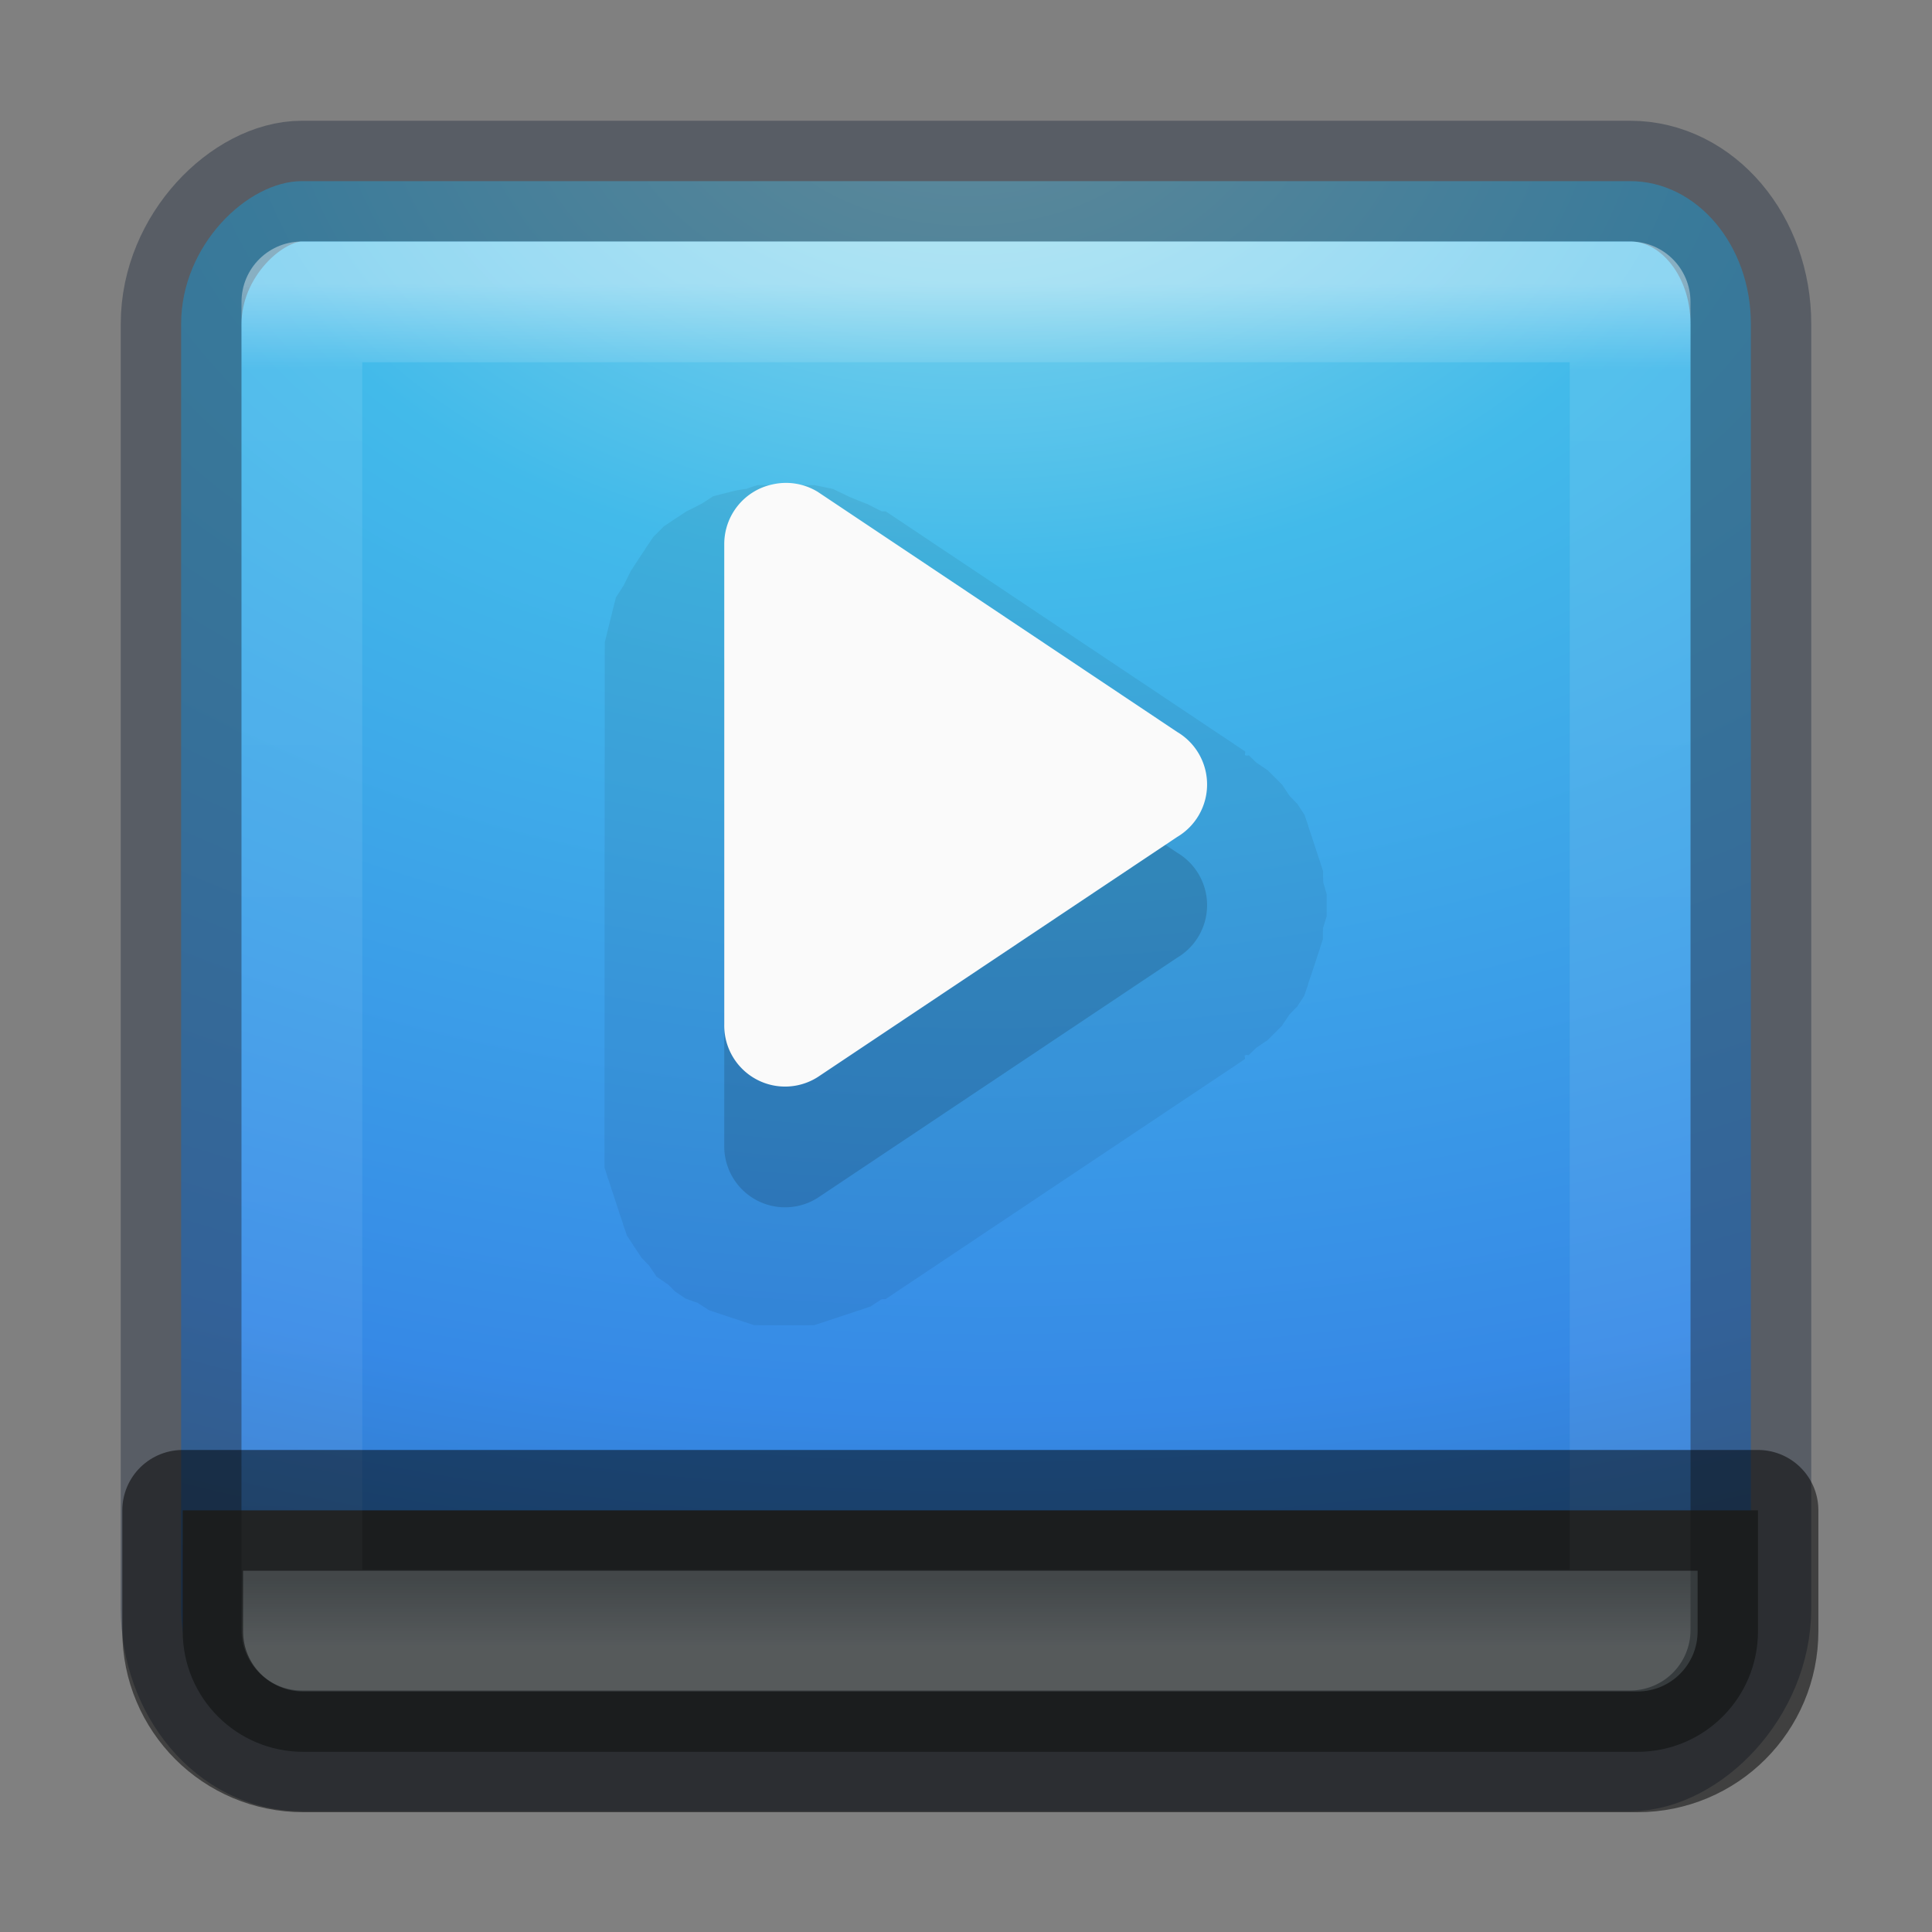 <?xml version="1.0" encoding="UTF-8" standalone="no"?>
<svg
   xmlns:dc="http://purl.org/dc/elements/1.1/"
   xmlns:cc="http://creativecommons.org/ns#"
   xmlns:rdf="http://www.w3.org/1999/02/22-rdf-syntax-ns#"
   xmlns:svg="http://www.w3.org/2000/svg"
   xmlns="http://www.w3.org/2000/svg"
   xmlns:xlink="http://www.w3.org/1999/xlink"
   xmlns:sodipodi="http://sodipodi.sourceforge.net/DTD/sodipodi-0.dtd"
   xmlns:inkscape="http://www.inkscape.org/namespaces/inkscape"
   version="1.1"
   width="16"
   height="16"
   id="svg6664"
   inkscape:version="0.91 r"
   sodipodi:docname="2.svg">
  <rect width="100%" height="100%" fill="#808080" stroke="none"/>
  <sodipodi:namedview
     pagecolor="#ffffff"
     bordercolor="#666666"
     borderopacity="1"
     objecttolerance="10"
     gridtolerance="10"
     guidetolerance="10"
     inkscape:pageopacity="0"
     inkscape:pageshadow="2"
     inkscape:window-width="1527"
     inkscape:window-height="730"
     id="namedview47"
     showgrid="false"
     inkscape:zoom="14.75"
     inkscape:cx="8"
     inkscape:cy="8"
     inkscape:window-x="74"
     inkscape:window-y="245"
     inkscape:window-maximized="0"
     inkscape:current-layer="svg6664" />
  <defs
     id="defs6666">
    <linearGradient
       id="linearGradient2867-449-88-871-390-598-476-591-434-148-57-177-8-3-3-6-4-8-8-8">
      <stop
         offset="0"
         style="stop-color:#ffcd7d;stop-opacity:1"
         id="stop3750-1-0-7-6-6-1-3-9" />
      <stop
         offset="0.262"
         style="stop-color:#fc8f36;stop-opacity:1"
         id="stop3752-3-7-4-0-32-8-923-0" />
      <stop
         offset="0.705"
         style="stop-color:#e23a0e;stop-opacity:1"
         id="stop3754-1-8-5-2-7-6-7-1" />
      <stop
         offset="1"
         style="stop-color:#ac441f;stop-opacity:1"
         id="stop3756-1-6-2-6-6-1-96-6" />
    </linearGradient>
    <linearGradient
       id="linearGradient5803-0">
      <stop
         offset="0"
         style="stop-color:#fff5ef;stop-opacity:1"
         id="stop5805-3" />
      <stop
         offset="1"
         style="stop-color:#fef8dd;stop-opacity:1"
         id="stop5807-4" />
    </linearGradient>
    <linearGradient
       id="linearGradient3924-4-8">
      <stop
         offset="0"
         style="stop-color:#ffffff;stop-opacity:1"
         id="stop3926-0-4" />
      <stop
         offset="0.063"
         style="stop-color:#ffffff;stop-opacity:0.235"
         id="stop3928-6-8" />
      <stop
         offset="0.951"
         style="stop-color:#ffffff;stop-opacity:0.157"
         id="stop3930-2-1" />
      <stop
         offset="1"
         style="stop-color:#ffffff;stop-opacity:0.392"
         id="stop3932-9-0" />
    </linearGradient>
    <linearGradient
       xlink:href="#linearGradient3924-4-8"
       id="linearGradient3081"
       gradientUnits="userSpaceOnUse"
       gradientTransform="matrix(0.297,0,0,0.297,0.865,0.865)"
       x1="24"
       y1="5"
       x2="24"
       y2="43" />
    <linearGradient
       xlink:href="#linearGradient5803-0"
       id="linearGradient3084"
       gradientUnits="userSpaceOnUse"
       gradientTransform="translate(-199,-34)"
       x1="223.217"
       y1="38.035"
       x2="223.217"
       y2="47.987" />
    <radialGradient
       xlink:href="#linearGradient2867-449-88-871-390-598-476-591-434-148-57-177-8-3-3-6-4-8-8-8"
       id="radialGradient3089"
       gradientUnits="userSpaceOnUse"
       gradientTransform="matrix(0,3.166,-3.887,0,62.977,-25.72)"
       cx="6.73"
       cy="9.957"
       fx="6.2"
       fy="9.957"
       r="12.672" />
    <radialGradient
       cx="7.496"
       cy="8.45"
       r="20"
       id="radialGradient4344-6"
       xlink:href="#linearGradient2867-449-88-871-390-598-476-591-434-148-57-177-3-8"
       gradientUnits="userSpaceOnUse"
       gradientTransform="matrix(0.779,0.005,-0.011,1.19,-5.05,-18.096)" />
    <radialGradient
       cx="7.496"
       cy="8.45"
       r="20"
       id="radialGradient3164-0"
       gradientUnits="userSpaceOnUse"
       gradientTransform="matrix(1.273594e-7,3.296,-5.381,0,77.468,-19.382)">
      <stop
         id="stop3244-2"
         style="stop-color:#f8b17e;stop-opacity:1"
         offset="0" />
      <stop
         id="stop3246-9"
         style="stop-color:#e35d4f;stop-opacity:1"
         offset="0.262" />
      <stop
         id="stop3248-6"
         style="stop-color:#c6262e;stop-opacity:1"
         offset="0.661" />
      <stop
         id="stop3250-2"
         style="stop-color:#690b54;stop-opacity:1"
         offset="1" />
    </radialGradient>
    <linearGradient
       id="linearGradient3242-8">
      <stop
         offset="0"
         style="stop-color:#f8b17e;stop-opacity:1"
         id="stop3244-2-5" />
      <stop
         offset="0.262"
         style="stop-color:#e35d4f;stop-opacity:1"
         id="stop3246-9-5" />
      <stop
         offset="0.661"
         style="stop-color:#c6262e;stop-opacity:1"
         id="stop3248-10" />
      <stop
         offset="1"
         style="stop-color:#690b54;stop-opacity:1"
         id="stop3250-2-0" />
    </linearGradient>
    <linearGradient
       id="linearGradient4011-6-3-8">
      <stop
         offset="0"
         style="stop-color:#ffffff;stop-opacity:1"
         id="stop4013-0-0-6" />
      <stop
         offset="0.508"
         style="stop-color:#ffffff;stop-opacity:0.235"
         id="stop4015-7-9-1" />
      <stop
         offset="0.835"
         style="stop-color:#ffffff;stop-opacity:0.157"
         id="stop4017-6-8-4" />
      <stop
         offset="1"
         style="stop-color:#ffffff;stop-opacity:0.392"
         id="stop4019-8-2-1" />
    </linearGradient>
    <linearGradient
       xlink:href="#linearGradient4011-6-3-8"
       id="linearGradient4001"
       gradientUnits="userSpaceOnUse"
       gradientTransform="matrix(0.243,0,0,0.243,3.6,-13.201)"
       x1="71.204"
       y1="6.238"
       x2="71.204"
       y2="44.341" />
    <radialGradient
       xlink:href="#linearGradient3242-8"
       id="radialGradient4004"
       gradientUnits="userSpaceOnUse"
       gradientTransform="matrix(0,0.781,-1.031,0,25.163,-31.421)"
       cx="21.995"
       cy="4.038"
       fx="21.995"
       fy="4.038"
       r="20.397" />
    <radialGradient
       cx="7.496"
       cy="8.45"
       r="20"
       id="radialGradient4344-6-2"
       xlink:href="#radialGradient3164-0-9"
       gradientUnits="userSpaceOnUse"
       gradientTransform="matrix(0.779,0.005,-0.011,1.19,-12.507,10.65)" />
    <radialGradient
       cx="7.496"
       cy="8.45"
       r="20"
       id="radialGradient3164-0-9"
       gradientUnits="userSpaceOnUse"
       gradientTransform="matrix(1.273594e-7,3.296,-5.381,0,77.468,-19.382)">
      <stop
         id="stop3244-2-0"
         style="stop-color:#f8b17e;stop-opacity:1"
         offset="0" />
      <stop
         id="stop3246-9-56"
         style="stop-color:#e35d4f;stop-opacity:1"
         offset="0.262" />
      <stop
         id="stop3248-6-5"
         style="stop-color:#c6262e;stop-opacity:1"
         offset="0.661" />
      <stop
         id="stop3250-2-1"
         style="stop-color:#690b54;stop-opacity:1"
         offset="1" />
    </radialGradient>
    <radialGradient
       cx="7.85"
       cy="9.957"
       r="12.672"
       fx="7.32"
       fy="9.957"
       id="radialGradient5521-1-5-7"
       xlink:href="#radialGradient3867"
       gradientUnits="userSpaceOnUse"
       gradientTransform="matrix(0,7.133,-17.639,0,141.708,-91.573)" />
    <radialGradient
       id="radialGradient3867"
       gradientUnits="userSpaceOnUse"
       cy="238"
       cx="256"
       gradientTransform="matrix(1.623,0,0,1.446,-159.45,-106.13)"
       r="256">
      <stop
         id="stop4115-3"
         style="stop-color:#947c69"
         offset="0" />
      <stop
         id="stop3999"
         style="stop-color:#605043"
         offset=".5" />
      <stop
         id="stop4117-0"
         offset="1" />
    </radialGradient>
    <radialGradient
       cx="7.85"
       cy="9.957"
       r="12.672"
       fx="7.32"
       fy="9.957"
       id="radialGradient5521-1-5-7-6"
       xlink:href="#linearGradient2867-449-88-871-390-598-476-591-434-148-57-177-3-8"
       gradientUnits="userSpaceOnUse"
       gradientTransform="matrix(0,7.133,-17.639,0,140.285,-90.421)" />
    <linearGradient
       id="linearGradient2867-449-88-871-390-598-476-591-434-148-57-177-3-8">
      <stop
         offset="0"
         style="stop-color:#90dbec;stop-opacity:1"
         id="stop3750-8-9" />
      <stop
         offset="0.262"
         style="stop-color:#42baea;stop-opacity:1"
         id="stop3752-3-2" />
      <stop
         offset="0.705"
         style="stop-color:#3689e6;stop-opacity:1"
         id="stop3754-7-2" />
      <stop
         offset="1"
         style="stop-color:#2b63a0;stop-opacity:1"
         id="stop3756-9-3" />
    </linearGradient>
  </defs>
  <rect
     width="13"
     height="13"
     x="1.5"
     y="-14.5"
     id="rect4317"
     style="color:#000000;fill:url(#radialGradient4344-6);fill-opacity:1.0;fill-rule:nonzero;stroke:none;stroke-width:1;stroke-linecap:round;stroke-linejoin:round;stroke-miterlimit:4;stroke-opacity:1;stroke-dasharray:none;stroke-dashoffset:0;enable-background:accumulate;marker:none;visibility:visible;display:inline;overflow:visible"
     transform="matrix(0,1,-1,0,0,0)"
     ry="1"
     rx="1.182" />
  <path
     style="opacity:0.07;fill:#000000;fill-opacity:1;fill-rule:evenodd;stroke:none"
     id="path4152"
     d="M 6.281,4 A 0.997,0.997 0 0 0 6.188,4.031 0.997,0.997 0 0 0 6.031,4.062 c 0.012,-0.004 -0.137,0.036 -0.125,0.031 0.012,-0.005 -0.105,0.069 -0.094,0.062 0.012,-0.006 -0.136,0.07 -0.125,0.062 0.011,-0.007 -0.104,0.07 -0.094,0.062 0.01,-0.008 -0.103,0.071 -0.094,0.062 0.01,-0.009 -0.103,0.103 -0.094,0.094 0.009,-0.009 -0.071,0.104 -0.062,0.094 0.008,-0.01 -0.07,0.104 -0.062,0.094 0.007,-0.011 -0.069,0.105 -0.062,0.094 0.006,-0.011 -0.068,0.137 -0.062,0.125 0.006,-0.012 -0.067,0.106 -0.062,0.094 0.005,-0.012 -0.035,0.138 -0.031,0.125 0.004,-0.013 -0.034,0.138 -0.031,0.125 0.003,-0.013 -0.033,0.138 -0.031,0.125 0.002,-0.013 -5.498e-4,0.107 0,0.094 4.124e-4,-0.01 2.717e-4,0.059 0,0.094 -9.06e-5,0.012 1.233e-4,0.035 0,0.031 L 5,9.469 5,9.5 c 5.861e-4,0.03 4.024e-4,0.102 0,0.094 -5.365e-4,-0.011 0.001,0.105 0,0.094 -0.001,-0.011 0.033,0.105 0.031,0.094 -0.002,-0.011 0.034,0.104 0.031,0.094 -0.003,-0.011 0.035,0.104 0.031,0.094 -0.003,-0.01 0.035,0.104 0.031,0.094 -0.004,-0.01 0.036,0.104 0.031,0.094 -0.005,-0.01 0.037,0.103 0.031,0.094 -0.005,-0.009 0.069,0.103 0.062,0.094 -0.006,-0.009 0.069,0.102 0.062,0.094 -0.007,-0.009 0.07,0.071 0.062,0.062 -0.007,-0.008 0.07,0.101 0.062,0.094 -0.008,-0.008 0.102,0.07 0.094,0.062 -0.008,-0.007 0.071,0.069 0.062,0.062 -0.009,-0.007 0.103,0.069 0.094,0.062 -0.009,-0.006 0.103,0.037 0.094,0.031 -0.01,-0.005 0.104,0.067 0.094,0.062 -0.01,-0.005 0.104,0.035 0.094,0.031 -0.01,-0.004 0.104,0.035 0.094,0.031 -0.01,-0.003 0.104,0.034 0.094,0.031 C 6.146,10.966 6.261,11.002 6.25,11 c -0.011,-0.002 0.105,0.001 0.094,0 -0.011,-0.001 0.105,4.23e-4 0.094,0 -0.011,-4.23e-4 0.136,-3.18e-4 0.125,0 -0.011,3.18e-4 0.105,-0.001 0.094,0 -0.011,0.001 0.105,-0.002 0.094,0 -0.011,0.002 0.104,-0.034 0.094,-0.031 -0.011,0.003 0.104,-0.034 0.094,-0.031 -0.011,0.003 0.104,-0.035 0.094,-0.031 -0.01,0.004 0.104,-0.036 0.094,-0.031 -0.01,0.005 0.103,-0.037 0.094,-0.031 -0.01,0.005 0.103,-0.068 0.094,-0.062 a 0.997,0.997 0 0 0 0.031,0 l 3,-2 c 0.004,-0.003 -0.004,-0.029 0,-0.031 0.011,-0.007 0.034,-0.002 0.031,0 -0.009,0.006 0.071,-0.069 0.062,-0.062 -0.008,0.006 0.102,-0.07 0.094,-0.062 -0.008,0.007 0.07,-0.07 0.062,-0.062 -0.007,0.008 0.069,-0.07 0.062,-0.062 -0.007,0.008 0.069,-0.102 0.062,-0.094 -0.006,0.008 0.068,-0.071 0.062,-0.062 -0.006,0.009 0.068,-0.103 0.062,-0.094 -0.005,0.009 0.036,-0.103 0.031,-0.094 -0.005,0.009 0.035,-0.104 0.031,-0.094 -0.004,0.01 0.035,-0.104 0.031,-0.094 -0.003,0.01 0.034,-0.104 0.031,-0.094 -0.003,0.01 0.033,-0.104 0.031,-0.094 -0.002,0.01 0.001,-0.104 0,-0.094 -0.001,0.01 0.032,-0.104 0.031,-0.094 -6.85e-4,0.011 0,-0.104 0,-0.094 0,0.011 -6.85e-4,-0.104 0,-0.094 C 11.032,7.417 10.999,7.302 11,7.312 c 0.001,0.01 -0.002,-0.104 0,-0.094 0.002,0.01 -0.034,-0.104 -0.031,-0.094 0.003,0.01 -0.035,-0.104 -0.031,-0.094 0.003,0.01 -0.035,-0.104 -0.031,-0.094 0.004,0.01 -0.036,-0.103 -0.031,-0.094 0.005,0.009 -0.036,-0.103 -0.031,-0.094 0.005,0.009 -0.068,-0.103 -0.062,-0.094 0.006,0.009 -0.069,-0.071 -0.062,-0.062 0.006,0.008 -0.069,-0.102 -0.062,-0.094 0.007,0.008 -0.07,-0.07 -0.062,-0.062 0.007,0.008 -0.07,-0.07 -0.062,-0.062 0.008,0.007 -0.102,-0.069 -0.094,-0.062 0.008,0.006 -0.071,-0.068 -0.062,-0.062 0.003,0.002 -0.02,0.007 -0.031,0 -0.004,-0.002 0.004,-0.028 0,-0.031 l -3,-2 a 0.997,0.997 0 0 0 -0.031,0 c 0.013,0.008 -0.139,-0.069 -0.125,-0.062 0.014,0.007 -0.171,-0.068 -0.156,-0.062 0.015,0.005 -0.14,-0.067 -0.125,-0.062 C 6.921,4.035 6.735,3.997 6.75,4 c 0.015,0.003 -0.141,-0.001 -0.125,0 0.016,0.001 -0.172,4.163e-4 -0.156,0 0.012,-3.122e-4 -0.052,-0.003 -0.094,0 0.01,0 -0.104,6.173e-4 -0.094,0 z"
     transform="matrix(0.992,0,0,0.994,0.046,0.041)" />
  <rect
     width="13"
     height="13"
     x="1.5"
     y="-14.5"
     id="rect4317-3"
     style="color:#000000;fill:none;fill-opacity:1;fill-rule:nonzero;stroke:#303a4b;stroke-width:1;stroke-linecap:round;stroke-linejoin:round;stroke-miterlimit:4;stroke-opacity:1;stroke-dasharray:none;stroke-dashoffset:0;marker:none;visibility:visible;display:inline;overflow:visible;enable-background:accumulate;opacity:0.5"
     transform="matrix(0,1,-1,0,0,0)"
     ry="1"
     rx="1.182" />
  <path
     d="m 14.559,13.508 c 0,0.554 -0.446,1 -1,1 l -11.046,0 c -0.554,0 -1,-0.446 -1,-1 l 0,-1 1,0 11.046,0 1,0 z"
     id="path4456"
     style="color:#000000;fill:#363b3d;fill-opacity:1;fill-rule:nonzero;stroke:none;stroke-width:1;stroke-linecap:round;stroke-linejoin:round;stroke-miterlimit:4;stroke-dasharray:none;stroke-dashoffset:0;stroke-opacity:1;enable-background:accumulate" />
  <rect
     width="11"
     height="11"
     x="2.5"
     y="2.5"
     id="rect6741-0-3"
     style="opacity:0.4;fill:none;stroke:url(#linearGradient3081);stroke-width:1;stroke-linecap:round;stroke-linejoin:round;stroke-miterlimit:4;stroke-opacity:1;stroke-dasharray:none;stroke-dashoffset:0" />
  <path
     style="opacity:0.15;fill:#000000;fill-opacity:1;fill-rule:evenodd;stroke:none"
     id="path4114"
     d="M 6.406,5 A 0.508,0.508 0 0 0 6,5.5 l 0,4 a 0.508,0.508 0 0 0 0.781,0.438 l 3,-2 a 0.508,0.508 0 0 0 0,-0.875 l -3,-2 A 0.508,0.508 0 0 0 6.406,5 z"
     transform="matrix(0.992,0,0,0.994,0.046,0.041)" />
  <path
     style="opacity:1;fill:#fafafa;fill-opacity:1;fill-rule:evenodd;stroke:none"
     id="path4114-4"
     d="M 6.406,5 A 0.508,0.508 0 0 0 6,5.5 l 0,4 a 0.508,0.508 0 0 0 0.781,0.438 l 3,-2 a 0.508,0.508 0 0 0 0,-0.875 l -3,-2 A 0.508,0.508 0 0 0 6.406,5 z"
     transform="matrix(0.992,0,0,0.994,0.046,-0.959)" />
  <path
     d="m 14.559,13.508 c 0,0.554 -0.446,1 -1,1 l -11.046,0 c -0.554,0 -1,-0.446 -1,-1 l 0,-1 1,0 11.046,0 1,0 z"
     id="path4456-8"
     style="color:#000000;fill:none;fill-opacity:1;fill-rule:nonzero;stroke:#000000;stroke-width:1;stroke-linecap:round;stroke-linejoin:round;stroke-miterlimit:4;stroke-opacity:1;stroke-dasharray:none;stroke-dashoffset:0;enable-background:accumulate;opacity:0.5" />
</svg>
